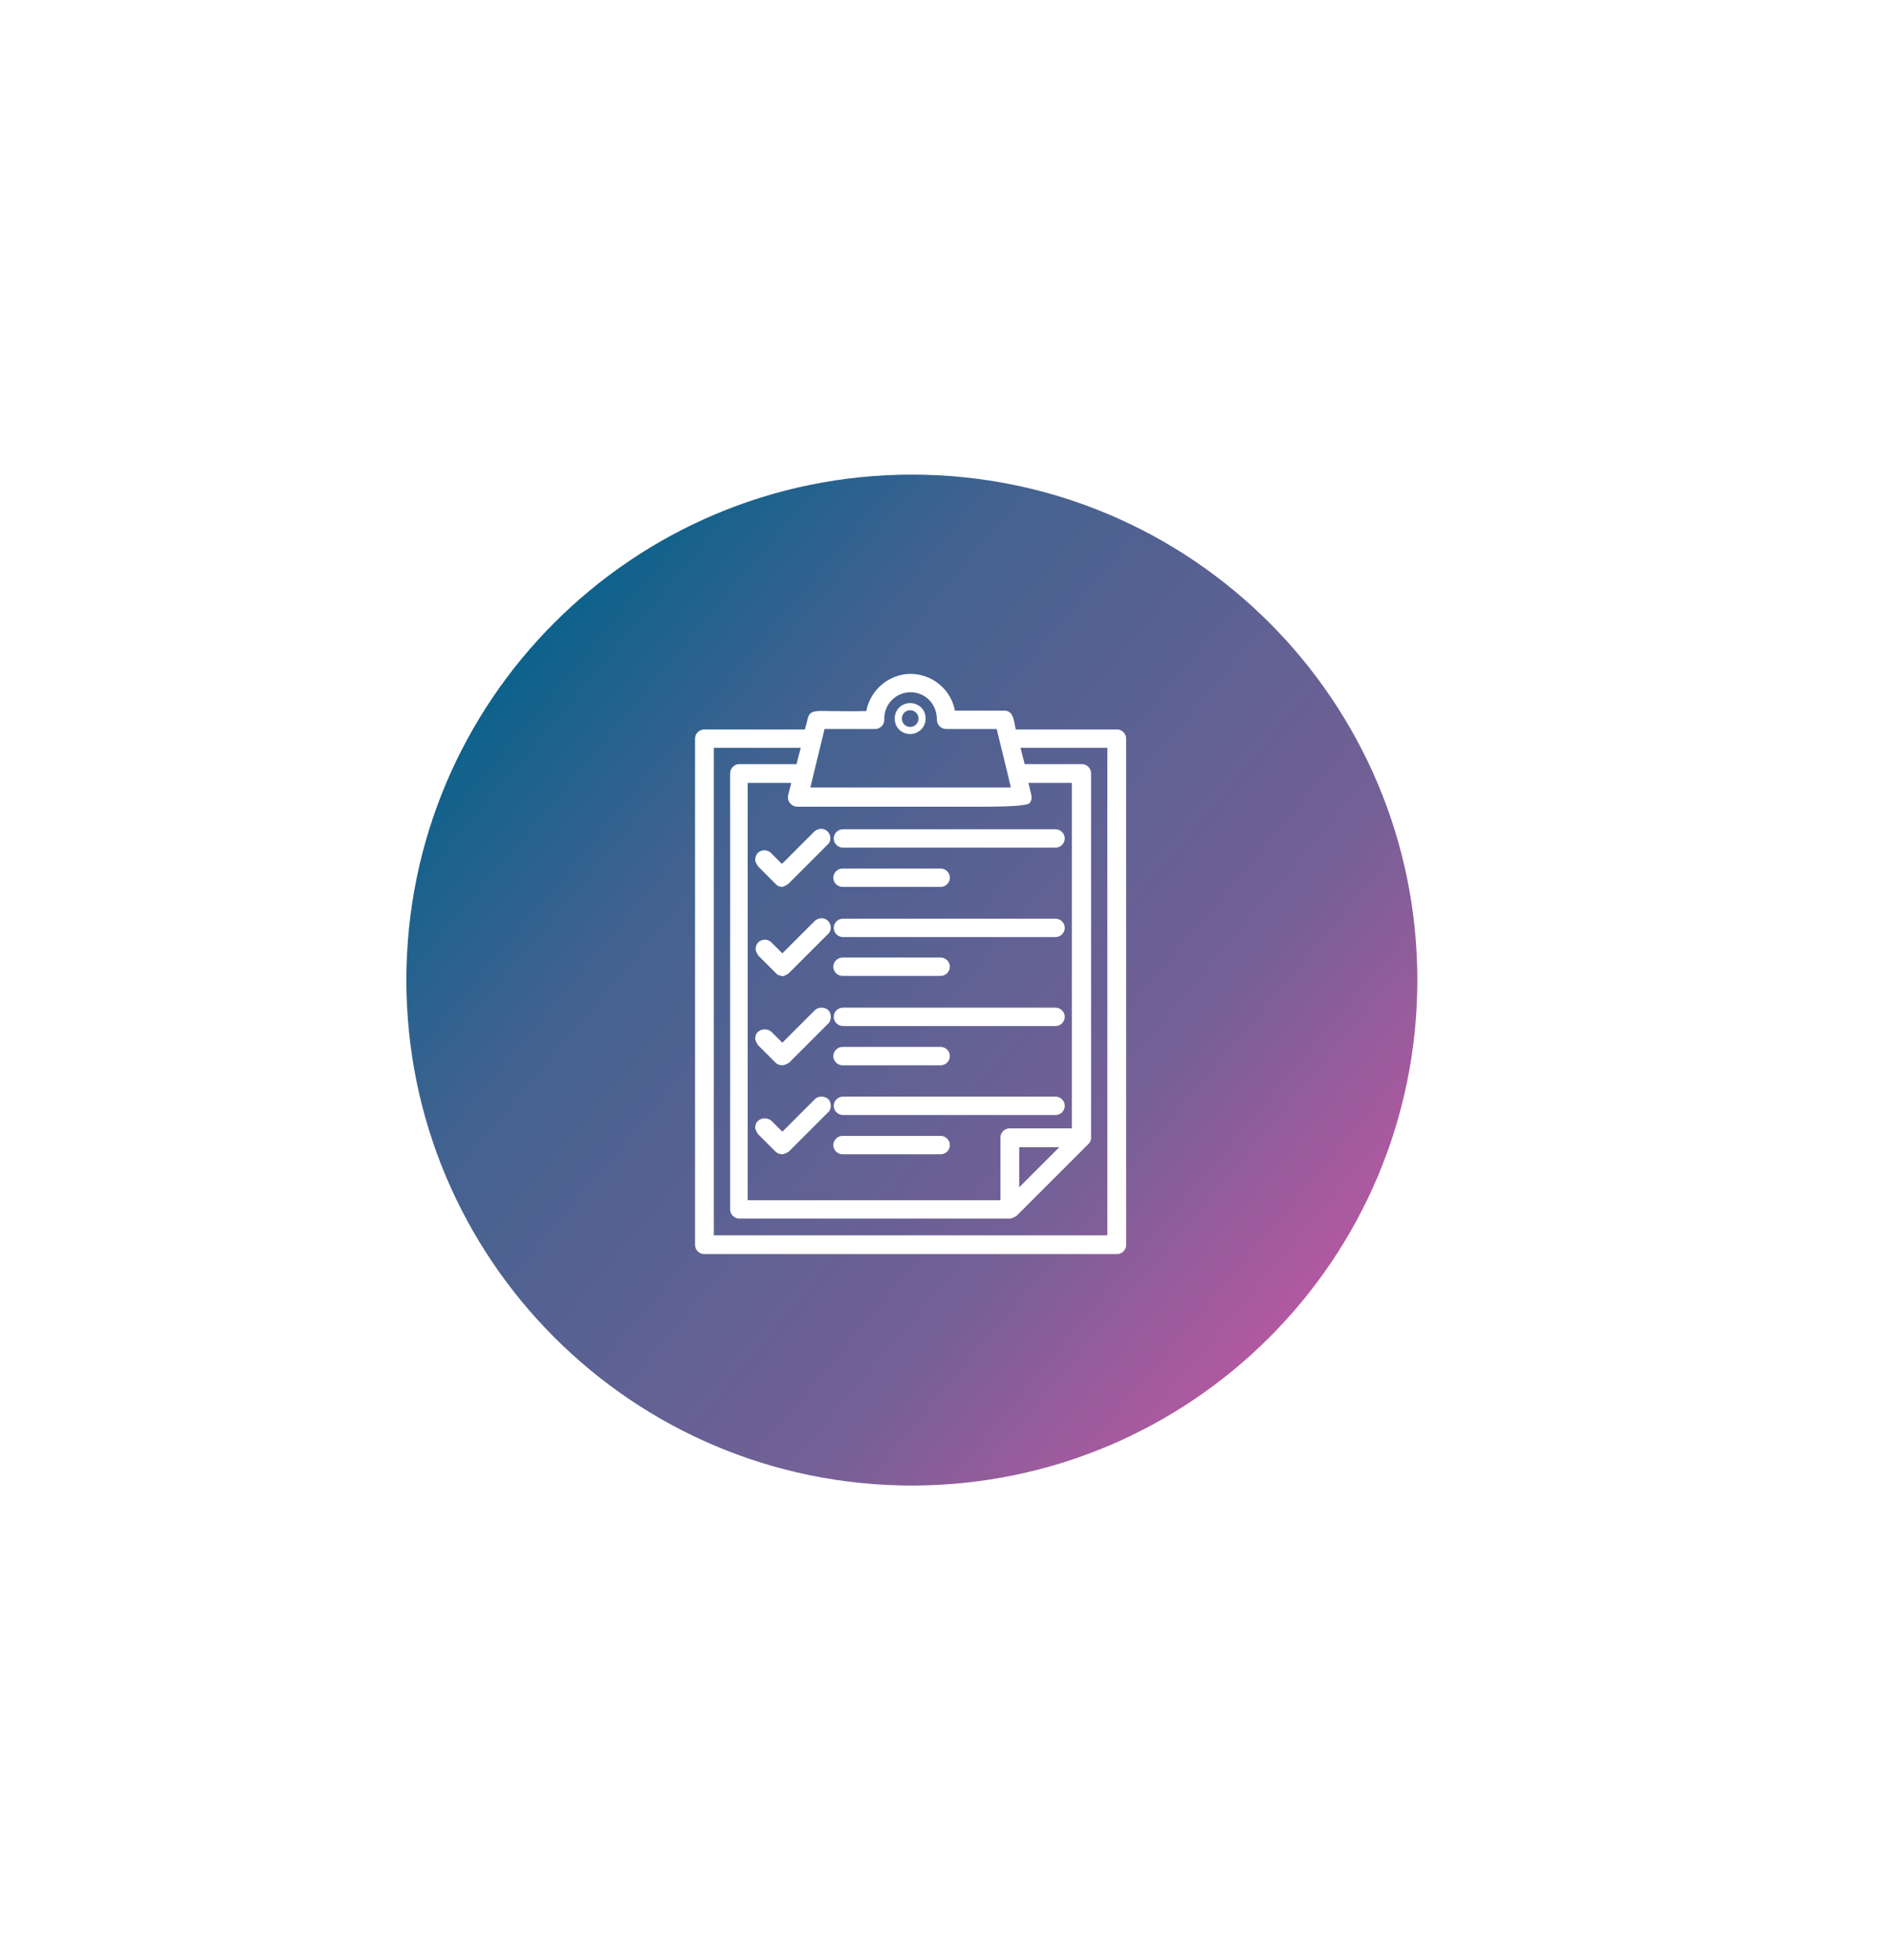<svg width="194" height="201" viewBox="0 0 194 201" fill="none" xmlns="http://www.w3.org/2000/svg">
<g filter="url(#filter0_d_749_17882)">
<path d="M93.5 157C124.704 157 150 131.704 150 100.5C150 69.296 124.704 44 93.5 44C62.296 44 37 69.296 37 100.5C37 131.704 62.296 157 93.5 157Z" fill="white"/>
</g>
<path d="M93.499 152.33C122.124 152.33 145.33 129.124 145.33 100.499C145.33 71.874 122.124 48.668 93.499 48.668C64.874 48.668 41.668 71.874 41.668 100.499C41.668 129.124 64.874 152.33 93.499 152.33Z" fill="url(#paint0_linear_749_17882)"/>
<path d="M114.488 75.269H103.736C103.351 74.113 103.479 73.385 102.922 73.385H97.439C97.268 71.286 95.512 69.615 93.327 69.615C91.142 69.615 89.386 71.286 89.215 73.385C83.946 73.513 83.432 73.085 83.261 73.727L82.875 75.269H72.124C71.867 75.269 71.652 75.484 71.652 75.741V127.657C71.652 127.914 71.867 128.128 72.124 128.128H114.402C114.659 128.128 114.873 127.914 114.873 127.657V75.741C114.873 75.484 114.659 75.269 114.402 75.269H114.488ZM103.993 122.945V117.12H109.819L108.191 118.748L103.993 122.945ZM110.461 116.22H103.565C103.308 116.22 103.094 116.434 103.094 116.691V123.588H76.236V79.767H81.804C81.419 81.523 81.205 81.695 81.419 81.995C81.504 82.123 81.633 82.166 81.761 82.166C106.135 82.08 104.936 82.337 105.193 81.995C105.407 81.695 105.193 81.481 104.807 79.767H110.376V116.22H110.461ZM84.118 74.284H89.729C89.986 74.284 90.2 74.07 90.2 73.813C90.2 73.813 90.2 73.77 90.2 73.685C90.2 71.928 91.656 70.472 93.413 70.472C95.169 70.472 96.625 71.928 96.625 73.727C96.625 73.727 96.625 73.77 96.625 73.813C96.625 74.07 96.84 74.284 97.097 74.284H102.708C102.922 75.141 104.207 80.41 104.421 81.266H82.533C82.961 79.51 83.989 75.398 84.246 74.284H84.118ZM114.059 127.186H72.68V76.169H82.747L82.104 78.868H75.85C75.593 78.868 75.379 79.082 75.379 79.339V124.059C75.379 124.316 75.593 124.53 75.85 124.53H103.608C103.608 124.53 103.822 124.487 103.907 124.402L109.433 118.876L111.275 117.034C111.275 117.034 111.361 116.948 111.361 116.906C111.361 116.906 111.361 116.82 111.361 116.777V79.425C111.361 79.168 111.147 78.953 110.89 78.953H104.636L103.993 76.255H114.059V127.272V127.186Z" fill="white"/>
<path d="M114.489 128.6H72.21C71.696 128.6 71.268 128.172 71.268 127.658V75.741C71.268 75.227 71.696 74.799 72.21 74.799H82.533L82.833 73.642C83.047 72.871 83.561 72.871 85.061 72.914C85.874 72.914 87.074 72.957 88.83 72.914C89.216 70.772 91.143 69.102 93.371 69.102C95.598 69.102 97.526 70.729 97.911 72.871H102.966C103.78 72.871 103.908 73.599 104.037 74.199C104.037 74.37 104.122 74.585 104.165 74.799H114.531C115.045 74.799 115.474 75.227 115.474 75.741V127.658C115.474 128.172 115.045 128.6 114.531 128.6H114.489ZM73.152 126.672H113.546V76.683H104.636L105.065 78.354H110.933C111.447 78.354 111.876 78.782 111.876 79.296V116.777C111.876 116.777 111.876 116.906 111.833 116.949C111.747 117.163 111.661 117.249 111.576 117.334L104.251 124.659C104.251 124.659 103.823 124.959 103.566 124.959H75.808C75.294 124.959 74.866 124.531 74.866 124.017V79.296C74.866 78.782 75.294 78.354 75.808 78.354H81.677L82.105 76.683H73.195V126.672H73.152ZM76.751 123.074H102.58V116.649C102.58 116.135 103.009 115.707 103.523 115.707H109.905V80.282H105.45C105.536 80.582 105.579 80.796 105.622 81.01C105.793 81.609 105.879 81.952 105.579 82.338C105.407 82.595 103.751 82.723 100.61 82.723C97.354 82.723 91.657 82.723 81.762 82.723C81.462 82.723 81.205 82.595 80.991 82.338C80.691 81.952 80.777 81.609 80.948 81.01C80.991 80.838 81.077 80.582 81.12 80.282H76.665V123.074H76.751ZM104.508 117.634V121.746L108.62 117.634H104.508ZM83.047 80.753H103.651C103.309 79.254 102.495 75.998 102.195 74.756H97.012C96.498 74.756 96.069 74.328 96.069 73.814C96.069 73 95.769 72.271 95.255 71.757C94.741 71.243 94.056 70.986 93.371 70.986C91.871 70.986 90.672 72.186 90.672 73.685V73.814C90.672 74.328 90.244 74.756 89.73 74.756H84.547L83.09 80.753H83.047Z" fill="white"/>
<path d="M93.327 75.269C94.184 75.269 94.912 74.584 94.912 73.684C94.912 72.785 94.227 72.1 93.327 72.1C92.428 72.1 91.742 72.785 91.742 73.684C91.742 74.584 92.428 75.269 93.327 75.269ZM93.327 72.828C93.798 72.828 94.184 73.213 94.184 73.684C94.184 74.156 93.798 74.541 93.327 74.541C92.856 74.541 92.47 74.156 92.47 73.684C92.47 73.213 92.856 72.828 93.327 72.828Z" fill="white"/>
<path d="M83.903 85.677L80.22 89.361L78.763 87.905C78.763 87.905 78.292 87.733 78.121 87.905C77.949 88.076 77.949 88.376 78.121 88.547L79.92 90.346C79.92 90.346 80.134 90.475 80.22 90.475C80.305 90.475 80.434 90.432 80.519 90.346L84.546 86.32C84.546 86.32 84.717 85.849 84.546 85.677C84.375 85.506 84.075 85.506 83.903 85.677Z" fill="white"/>
<path d="M80.22 90.946C79.963 90.946 79.706 90.861 79.534 90.647L77.735 88.847C77.735 88.847 77.436 88.419 77.436 88.162C77.436 87.905 77.521 87.648 77.693 87.477C78.078 87.091 78.678 87.091 79.063 87.477L80.177 88.59L83.518 85.249C83.904 84.906 84.503 84.906 84.846 85.249C85.017 85.421 85.146 85.678 85.146 85.935C85.146 86.192 85.06 86.449 84.846 86.62L80.82 90.647C80.82 90.647 80.391 90.946 80.134 90.946H80.22Z" fill="white"/>
<path d="M86.388 90.435H96.454C96.712 90.435 96.926 90.22 96.926 89.963C96.926 89.706 96.712 89.492 96.454 89.492H86.388C86.131 89.492 85.917 89.706 85.917 89.963C85.917 90.22 86.131 90.435 86.388 90.435Z" fill="white"/>
<path d="M96.455 90.947H86.389C85.875 90.947 85.446 90.519 85.446 90.005C85.446 89.491 85.875 89.062 86.389 89.062H96.455C96.969 89.062 97.397 89.491 97.397 90.005C97.397 90.519 96.969 90.947 96.455 90.947Z" fill="white"/>
<path d="M85.959 85.979C85.959 86.236 86.173 86.45 86.43 86.45H108.233C108.49 86.45 108.705 86.236 108.705 85.979C108.705 85.722 108.49 85.508 108.233 85.508H86.43C86.173 85.508 85.959 85.722 85.959 85.979Z" fill="white"/>
<path d="M108.234 86.92H86.431C85.917 86.92 85.488 86.492 85.488 85.978C85.488 85.463 85.917 85.035 86.431 85.035H108.234C108.748 85.035 109.176 85.463 109.176 85.978C109.176 86.492 108.748 86.92 108.234 86.92Z" fill="white"/>
<path d="M83.905 94.802L80.222 98.486L78.765 97.03C78.765 97.03 78.294 96.858 78.123 97.03C77.951 97.201 77.951 97.501 78.123 97.672L79.922 99.471C79.922 99.471 80.136 99.6 80.222 99.6C80.307 99.6 80.436 99.557 80.521 99.471L84.548 95.445C84.548 95.445 84.719 94.974 84.548 94.802C84.377 94.631 84.077 94.631 83.905 94.802Z" fill="white"/>
<path d="M80.221 100.071C79.964 100.071 79.707 99.986 79.536 99.772L77.779 98.015C77.779 98.015 77.48 97.587 77.48 97.33C77.48 97.073 77.565 96.816 77.737 96.645C78.122 96.259 78.722 96.259 79.107 96.645L80.221 97.758L83.562 94.417C83.948 94.075 84.547 94.075 84.89 94.417C85.061 94.588 85.19 94.846 85.19 95.103C85.19 95.359 85.104 95.617 84.89 95.788L80.864 99.814C80.864 99.814 80.435 100.114 80.178 100.114L80.221 100.071Z" fill="white"/>
<path d="M86.388 99.603H96.454C96.712 99.603 96.926 99.388 96.926 99.131C96.926 98.874 96.712 98.66 96.454 98.66H86.388C86.131 98.66 85.917 98.874 85.917 99.131C85.917 99.388 86.131 99.603 86.388 99.603Z" fill="white"/>
<path d="M96.455 100.072H86.389C85.875 100.072 85.446 99.644 85.446 99.13C85.446 98.616 85.875 98.188 86.389 98.188H96.455C96.969 98.188 97.397 98.616 97.397 99.13C97.397 99.644 96.969 100.072 96.455 100.072Z" fill="white"/>
<path d="M108.233 94.676H86.43C86.173 94.676 85.959 94.89 85.959 95.147C85.959 95.404 86.173 95.618 86.43 95.618H108.233C108.49 95.618 108.705 95.404 108.705 95.147C108.705 94.89 108.49 94.676 108.233 94.676Z" fill="white"/>
<path d="M108.234 96.088H86.431C85.917 96.088 85.488 95.659 85.488 95.145C85.488 94.632 85.917 94.203 86.431 94.203H108.234C108.748 94.203 109.176 94.632 109.176 95.145C109.176 95.659 108.748 96.088 108.234 96.088Z" fill="white"/>
<path d="M83.903 103.925L80.22 107.609L78.763 106.153C78.763 106.153 78.292 105.981 78.121 106.153C77.949 106.324 77.949 106.624 78.121 106.795L79.92 108.594C79.92 108.594 80.134 108.723 80.22 108.723C80.305 108.723 80.434 108.68 80.519 108.594L84.546 104.568C84.546 104.568 84.717 104.097 84.546 103.925C84.375 103.754 84.075 103.754 83.903 103.925Z" fill="white"/>
<path d="M80.22 109.237C79.963 109.237 79.706 109.152 79.534 108.98L77.735 107.181C77.735 107.181 77.436 106.753 77.436 106.496C77.436 106.239 77.521 105.982 77.735 105.811C78.078 105.468 78.721 105.468 79.106 105.811L80.22 106.924L83.561 103.583C83.904 103.241 84.546 103.241 84.932 103.583C85.103 103.755 85.189 104.012 85.189 104.269C85.189 104.526 85.103 104.783 84.932 104.954L80.905 108.98C80.905 108.98 80.477 109.237 80.22 109.237Z" fill="white"/>
<path d="M86.388 108.724H96.454C96.712 108.724 96.926 108.509 96.926 108.252C96.926 107.995 96.712 107.781 96.454 107.781H86.388C86.131 107.781 85.917 107.995 85.917 108.252C85.917 108.509 86.131 108.724 86.388 108.724Z" fill="white"/>
<path d="M96.455 109.238H86.389C85.875 109.238 85.446 108.81 85.446 108.296C85.446 107.782 85.875 107.354 86.389 107.354H96.455C96.969 107.354 97.397 107.782 97.397 108.296C97.397 108.81 96.969 109.238 96.455 109.238Z" fill="white"/>
<path d="M108.233 103.801H86.43C86.173 103.801 85.959 104.015 85.959 104.272C85.959 104.529 86.173 104.743 86.43 104.743H108.233C108.49 104.743 108.705 104.529 108.705 104.272C108.705 104.015 108.49 103.801 108.233 103.801Z" fill="white"/>
<path d="M108.234 105.213H86.431C85.917 105.213 85.488 104.785 85.488 104.271C85.488 103.756 85.917 103.328 86.431 103.328H108.234C108.748 103.328 109.176 103.756 109.176 104.271C109.176 104.785 108.748 105.213 108.234 105.213Z" fill="white"/>
<path d="M83.903 113.093L80.22 116.777L78.763 115.321C78.763 115.321 78.292 115.149 78.121 115.321C77.949 115.492 77.949 115.792 78.121 115.963L79.92 117.762C79.92 117.762 80.134 117.891 80.22 117.891C80.305 117.891 80.434 117.848 80.519 117.762L84.546 113.736C84.546 113.736 84.717 113.265 84.546 113.093C84.375 112.922 84.075 112.922 83.903 113.093Z" fill="white"/>
<path d="M80.22 118.362C79.963 118.362 79.706 118.277 79.534 118.105L77.735 116.306C77.735 116.306 77.436 115.878 77.436 115.621C77.436 115.364 77.521 115.107 77.735 114.936C78.078 114.593 78.721 114.593 79.106 114.936L80.22 116.049L83.561 112.708C83.904 112.366 84.546 112.366 84.932 112.708C85.103 112.88 85.189 113.137 85.189 113.394C85.189 113.651 85.103 113.908 84.889 114.079L80.862 118.105C80.862 118.105 80.434 118.362 80.177 118.362H80.22Z" fill="white"/>
<path d="M96.454 116.949H86.388C86.131 116.949 85.917 117.163 85.917 117.42C85.917 117.677 86.131 117.892 86.388 117.892H96.454C96.712 117.892 96.926 117.677 96.926 117.42C96.926 117.163 96.712 116.949 96.454 116.949Z" fill="white"/>
<path d="M96.455 118.363H86.389C85.875 118.363 85.446 117.935 85.446 117.421C85.446 116.907 85.875 116.479 86.389 116.479H96.455C96.969 116.479 97.397 116.907 97.397 117.421C97.397 117.935 96.969 118.363 96.455 118.363Z" fill="white"/>
<path d="M108.233 112.965H86.43C86.173 112.965 85.959 113.179 85.959 113.436C85.959 113.693 86.173 113.907 86.43 113.907H108.233C108.49 113.907 108.705 113.693 108.705 113.436C108.705 113.179 108.49 112.965 108.233 112.965Z" fill="white"/>
<path d="M108.234 114.336H86.431C85.917 114.336 85.488 113.908 85.488 113.394C85.488 112.88 85.917 112.451 86.431 112.451H108.234C108.748 112.451 109.176 112.88 109.176 113.394C109.176 113.908 108.748 114.336 108.234 114.336Z" fill="white"/>
<defs>
<filter id="filter0_d_749_17882" x="-6.178" y="0.822" width="199.356" height="199.356" filterUnits="userSpaceOnUse" color-interpolation-filters="sRGB">
<feFlood flood-opacity="0" result="BackgroundImageFix"/>
<feColorMatrix in="SourceAlpha" type="matrix" values="0 0 0 0 0 0 0 0 0 0 0 0 0 0 0 0 0 0 127 0" result="hardAlpha"/>
<feOffset/>
<feGaussianBlur stdDeviation="21.589"/>
<feColorMatrix type="matrix" values="0 0 0 0 0.137 0 0 0 0 0.122 0 0 0 0 0.125 0 0 0 0.2 0"/>
<feBlend mode="normal" in2="BackgroundImageFix" result="effect1_dropShadow_749_17882"/>
<feBlend mode="normal" in="SourceGraphic" in2="effect1_dropShadow_749_17882" result="shape"/>
</filter>
<linearGradient id="paint0_linear_749_17882" x1="133.207" y1="133.825" x2="53.79" y2="67.173" gradientUnits="userSpaceOnUse">
<stop stop-color="#B159A0"/>
<stop offset="0.26" stop-color="#746096"/>
<stop offset="0.75" stop-color="#426290"/>
<stop offset="1" stop-color="#0D628C"/>
</linearGradient>
</defs>
</svg>
